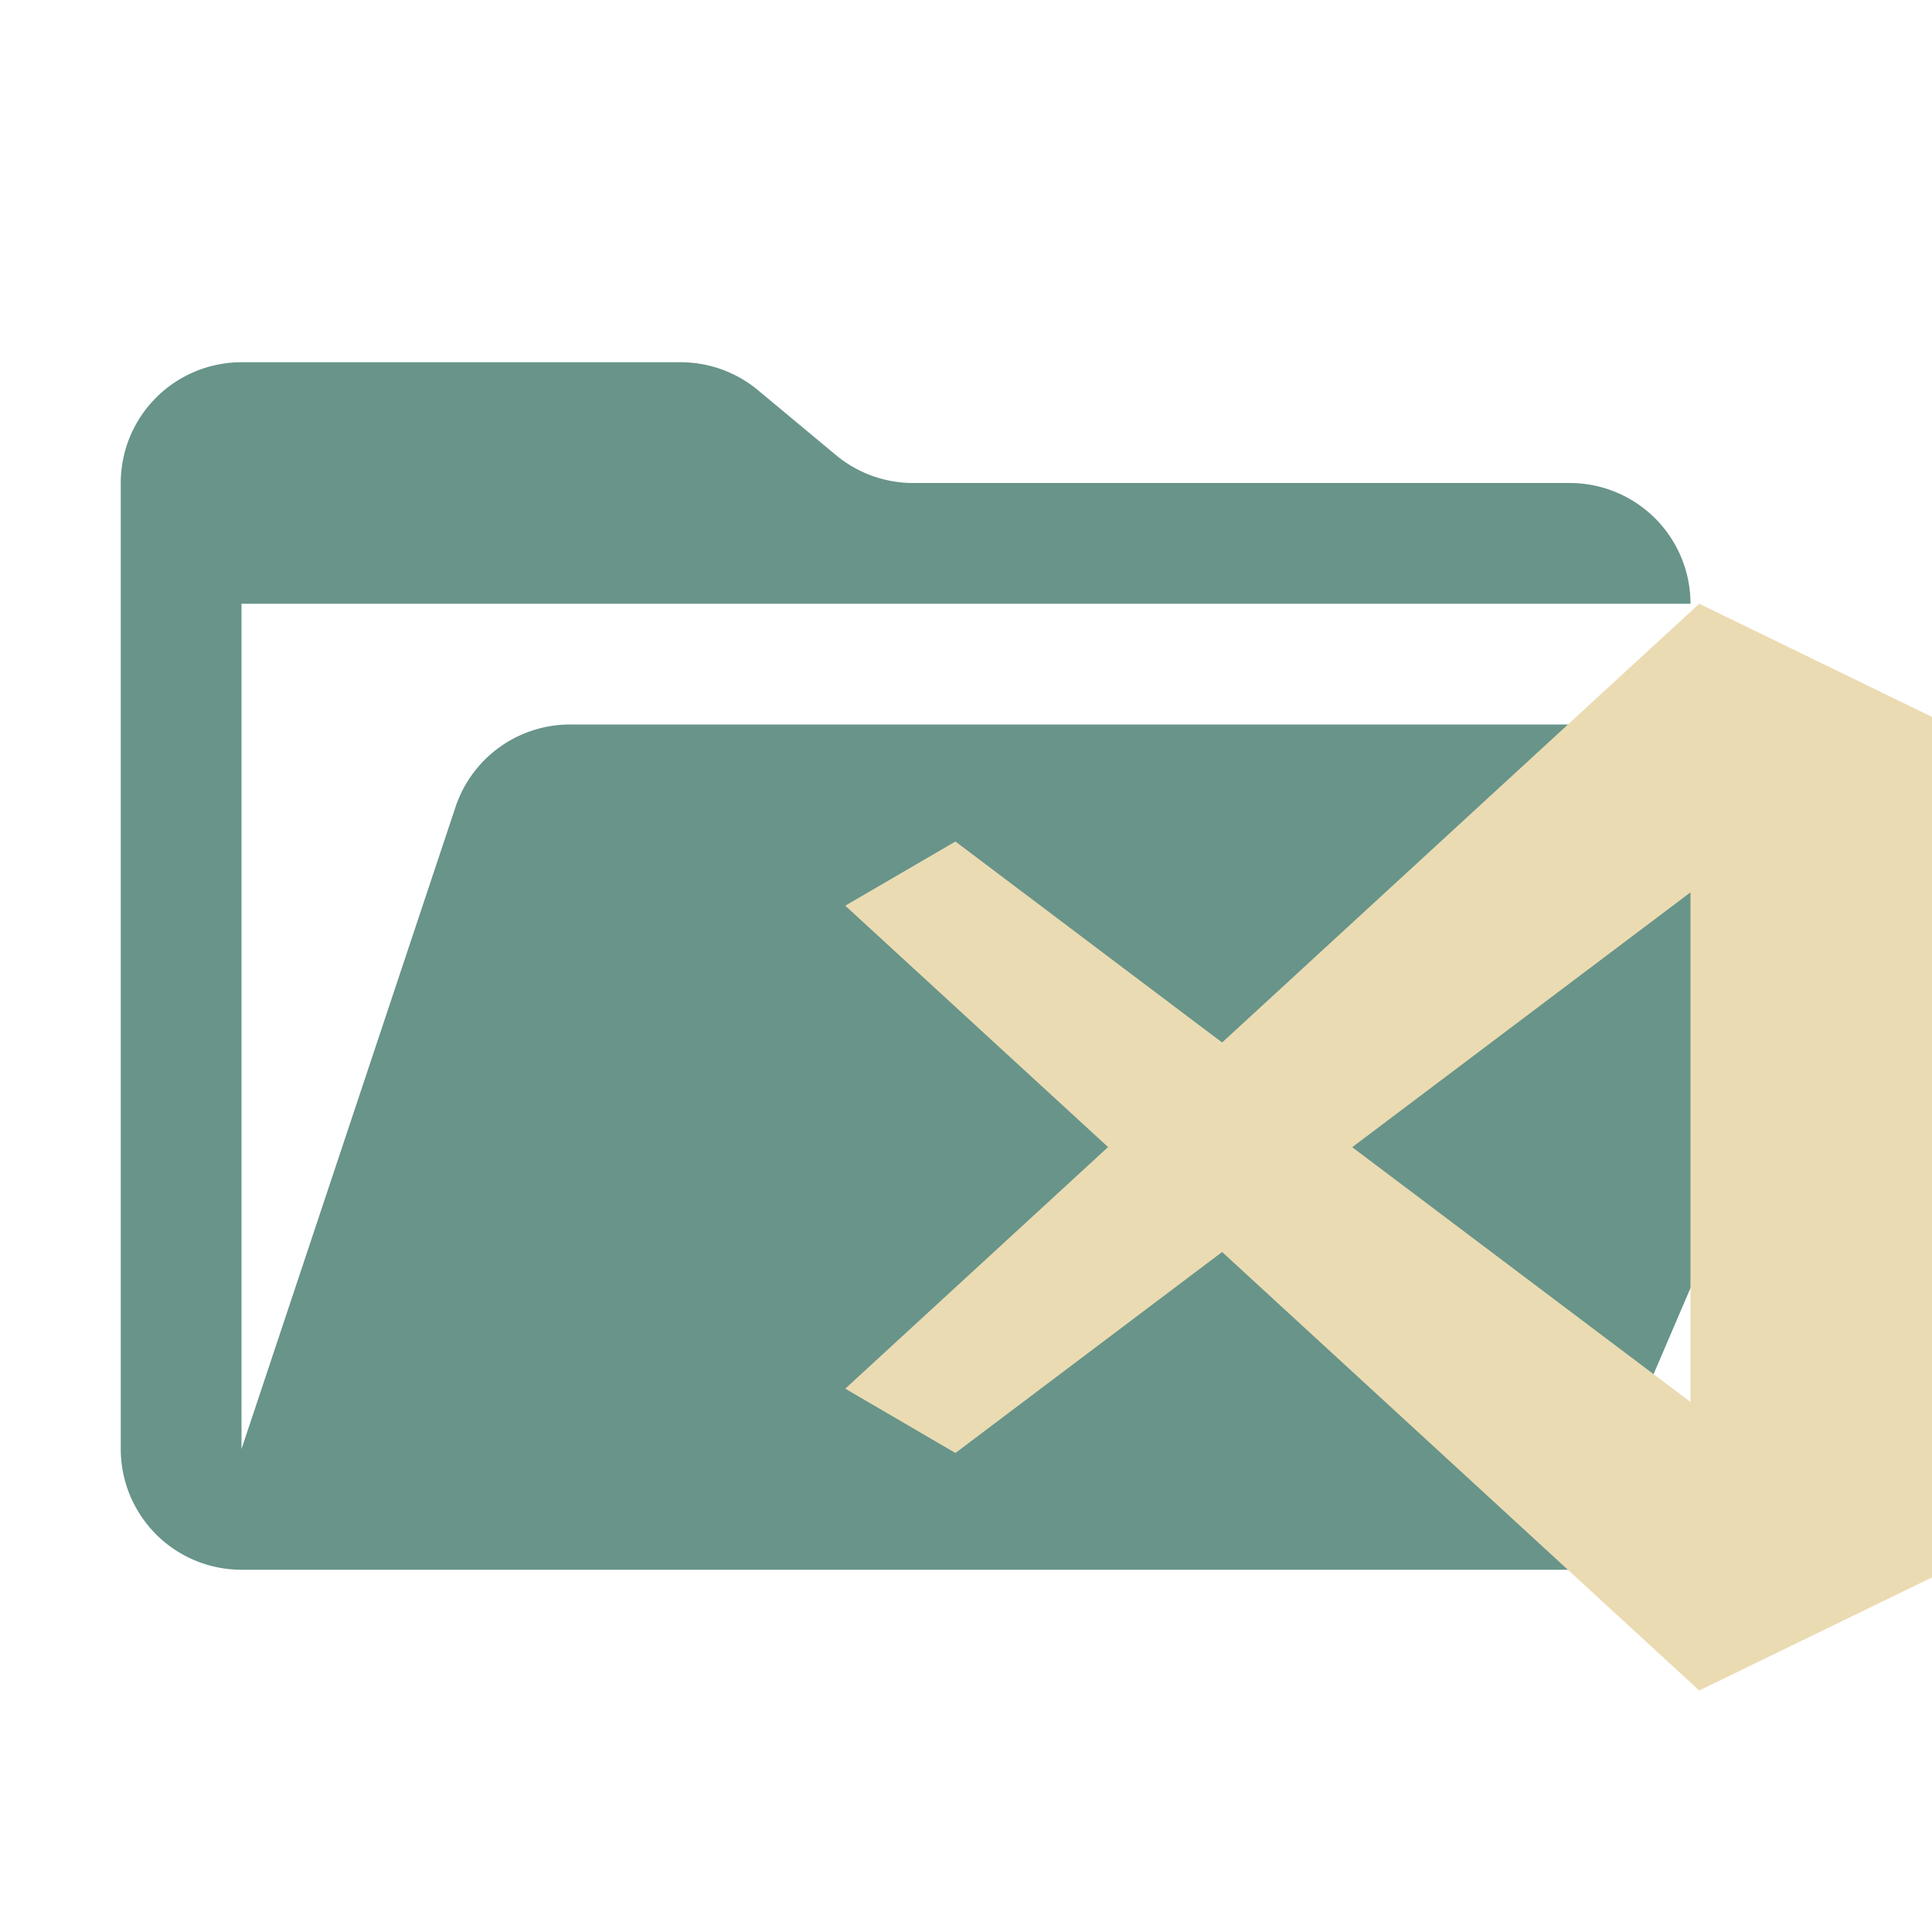 <svg xmlns="http://www.w3.org/2000/svg" viewBox="0 0 32 32"><path fill="#68948a" d="M28.967 12H9.442a2 2 0 0 0-1.898 1.368L4 24V10h24a2 2 0 0 0-2-2H15.124a2 2 0 0 1-1.28-.464l-1.288-1.072A2 2 0 0 0 11.276 6H4a2 2 0 0 0-2 2v16a2 2 0 0 0 2 2h22l4.805-11.212A2 2 0 0 0 28.967 12"/><path fill="#ebdbb2" d="m28.145 10-7.903 7.267-4.417-3.329L14 15.001l4.353 3.998L14 23.001l1.825 1.065 4.417-3.329L28.145 28 32 26.127V11.874ZM28 14.78v8.441l-5.603-4.22Z"/></svg>